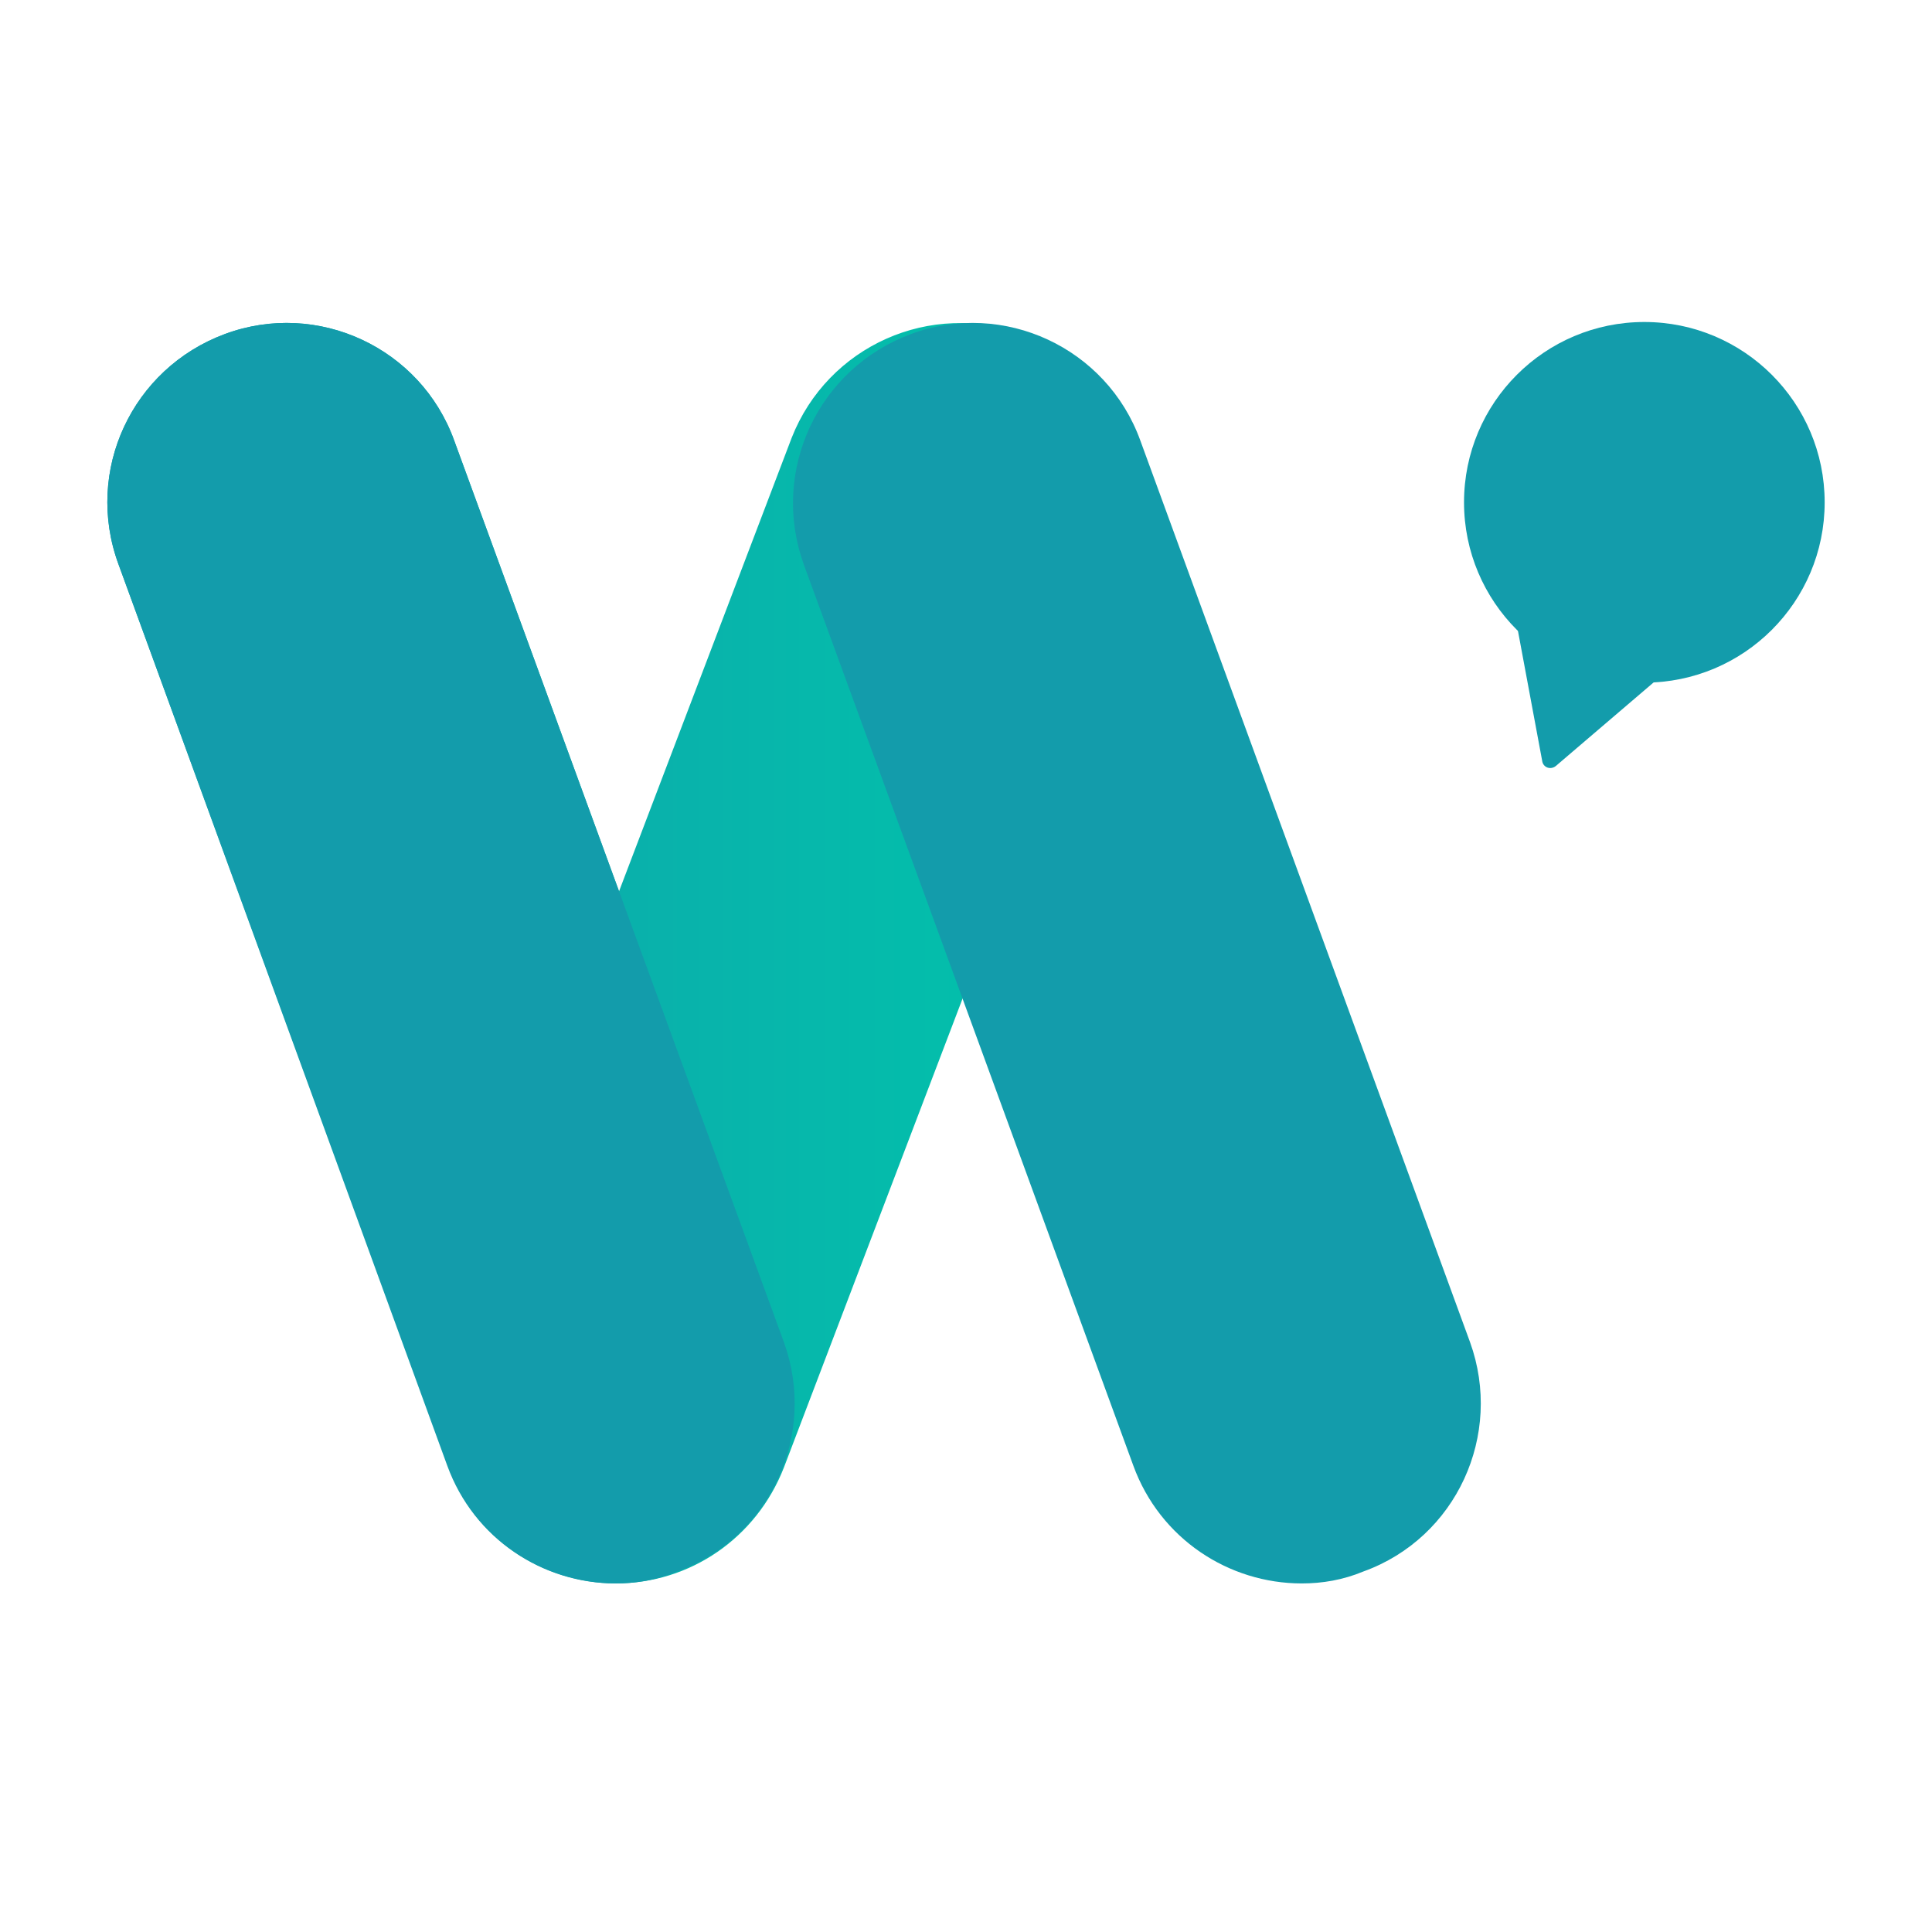 <svg width="36" height="36" viewBox="0 0 36 36" fill="none" xmlns="http://www.w3.org/2000/svg">
<!-- <g clip-path="url(#clip0)"> -->
<g filter="url(#filter0_d)">
<path d="M30.64 12.72C32.495 12.72 34 11.216 34 9.36C34 7.504 32.495 6 30.64 6C28.784 6 27.28 7.504 27.28 9.36C27.28 11.216 28.784 12.72 30.64 12.72Z" fill="#139CAB"/>
<path d="M11.471 29.505H11.455C  10.063 29.489 8.815 28.625 8.351 27.313L2.207 10.512C1.567 8.768 2.463 6.864 4.191 6.224C5.919 5.584 7.839 6.48 8.463 8.208L11.535 16.608L14.751 8.16C15.423 6.448 17.343 5.584 19.072 6.24C20.799 6.896 21.663 8.816 21.008 10.544L14.607 27.345C14.095 28.657 12.863 29.505 11.471 29.505Z" fill="url(#paint0_linear)"/>
<path d="M24.256 29.505C22.896 29.505 21.616 28.673 21.119 27.313L14.975 10.512C14.351 8.768 15.247 6.864 16.975 6.224C18.703 5.584 20.623 6.48 21.248 8.208L27.392 25.009C28.016 26.737 27.136 28.657 25.408 29.281C25.024 29.441 24.64 29.505 24.256 29.505Z" fill="#139CAB"/>
<path d="M11.471 29.505C10.111 29.505 8.831 28.673 8.335 27.313L2.207 10.512C1.567 8.768 2.463 6.864 4.191 6.224C5.919 5.584 7.839 6.48 8.463 8.208L14.607 25.009C15.231 26.737 14.351 28.657 12.623 29.281C12.239 29.441 11.855 29.505 11.471 29.505Z" fill="#139CAB"/>
<path d="M31.632 12.016L28.992 14.272C28.896 14.352 28.752 14.304 28.736 14.176L28.08 10.656L30.528 9.552L31.632 12.016Z" fill="#139CAB"/>
</g>
<!-- </g> -->
<defs>
<!-- <filter id="filter0_d" x="-4" y="2" width="43.9998" height="35.505" filterUnits="userSpaceOnUse" color-interpolation-filters="sRGB">
<feFlood flood-opacity="0" result="BackgroundImageFix"/>
<feColorMatrix in="SourceAlpha" type="matrix" values="0 0 0 0 0 0 0 0 0 0 0 0 0 0 0 0 0 0 127 0" result="hardAlpha"/>
<feOffset dy="2"/>
<feGaussianBlur stdDeviation="2"/>
<feColorMatrix type="matrix" values="0 0 0 0 0 0 0 0 0 0.772549 0 0 0 0 0.670588 0 0 0 0.3 0"/>
<feBlend mode="normal" in2="BackgroundImageFix" result="effect1_dropShadow"/>
<feBlend mode="normal" in="SourceGraphic" in2="effect1_dropShadow" result="shape"/>
</filter> -->
<linearGradient id="paint0_linear" x1="1.999" y1="17.765" x2="21.22" y2="17.765" gradientUnits="userSpaceOnUse">
<stop stop-color="#139CAB"/>
<stop offset="1" stop-color="#00C5AB"/>
</linearGradient>
<!-- <clipPath id="clip0">
<rect width="36" height="36" fill="white"/>
</clipPath> -->
</defs>
</svg>
